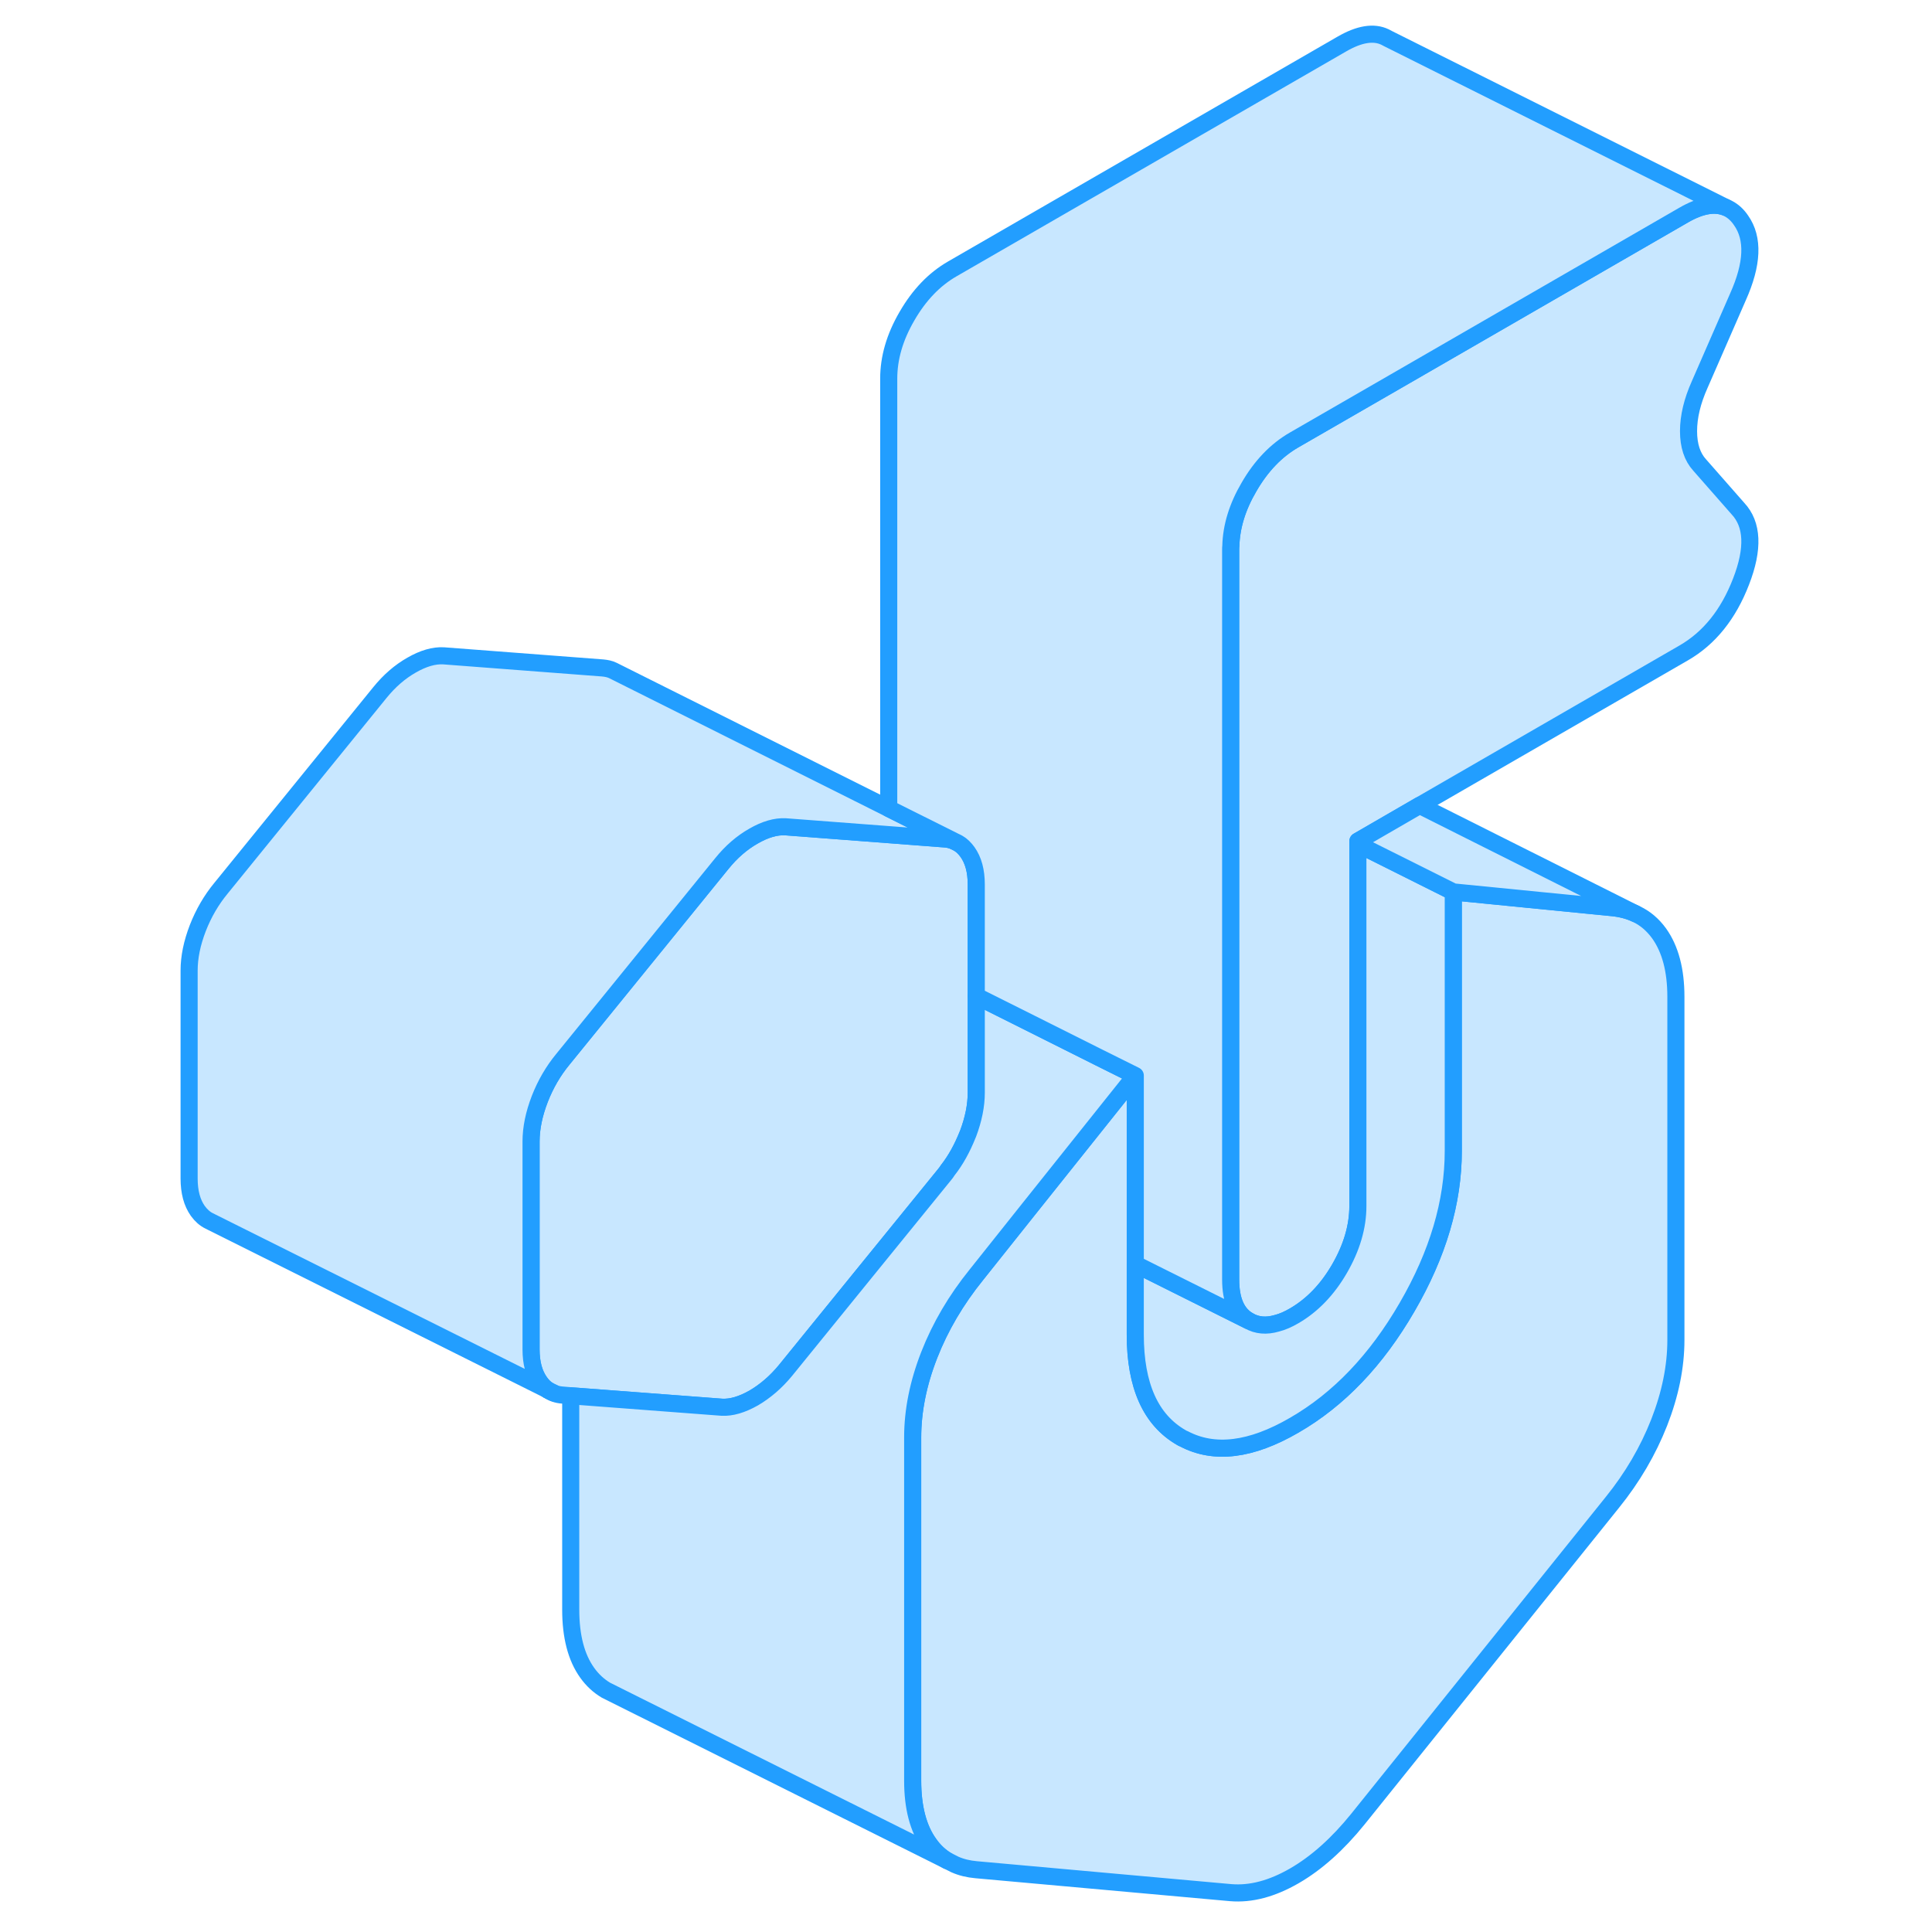 <svg width="48" height="48" viewBox="0 0 96 113" fill="#c8e7ff" xmlns="http://www.w3.org/2000/svg" stroke-width="1px" stroke-linecap="round" stroke-linejoin="round"><path d="M93.15 29.747C94.01 30.667 94.081 32.087 93.331 34.017C92.591 35.937 91.471 37.327 89.981 38.187L74.531 47.107L70.921 49.197V70.537C70.921 71.747 70.561 72.967 69.85 74.197C69.141 75.427 68.251 76.347 67.201 76.957C66.841 77.167 66.501 77.317 66.18 77.397C65.561 77.577 65.02 77.527 64.55 77.257C63.831 76.857 63.48 76.047 63.48 74.837V32.147C63.48 32.077 63.48 32.007 63.49 31.937C63.52 30.797 63.87 29.647 64.55 28.487C65.26 27.257 66.141 26.337 67.201 25.727L73.841 21.897L89.981 12.577C90.951 12.017 91.77 11.867 92.43 12.127L92.6 12.207C92.88 12.357 93.121 12.577 93.331 12.887C94.081 13.947 94.01 15.447 93.15 17.367L90.91 22.497C90.481 23.457 90.26 24.367 90.26 25.217C90.26 26.067 90.481 26.727 90.91 27.197L93.15 29.747Z" stroke="#229EFF" stroke-linejoin="round"/><path d="M48.6 51.727V63.897C48.6 64.657 48.441 65.457 48.12 66.307C48.111 66.327 48.101 66.357 48.091 66.377C47.781 67.147 47.41 67.837 46.931 68.447C46.88 68.537 46.81 68.617 46.74 68.707L41.971 74.577L37.441 80.157C36.881 80.837 36.261 81.367 35.581 81.767C34.891 82.157 34.27 82.337 33.721 82.307L24.881 81.637L24.421 81.597C24.09 81.578 23.8 81.477 23.55 81.307H23.541C23.36 81.177 23.211 81.027 23.071 80.827C22.731 80.347 22.561 79.717 22.561 78.927V66.767C22.561 65.987 22.731 65.157 23.071 64.277C23.411 63.407 23.86 62.637 24.421 61.957L33.721 50.507C34.27 49.827 34.891 49.287 35.581 48.897C36.261 48.507 36.881 48.328 37.441 48.358L43.48 48.817L46.74 49.067C46.931 49.077 47.101 49.117 47.261 49.177L47.541 49.317C47.751 49.437 47.931 49.617 48.091 49.837C48.431 50.317 48.6 50.947 48.6 51.727Z" stroke="#229EFF" stroke-linejoin="round"/><path d="M89.521 58.307V78.368C89.521 79.938 89.191 81.547 88.541 83.207C87.891 84.858 86.981 86.417 85.801 87.877L70.921 106.397C69.741 107.857 68.501 108.968 67.201 109.718C65.901 110.468 64.661 110.798 63.481 110.698L48.601 109.358C48.141 109.318 47.721 109.217 47.341 109.047L46.911 108.828H46.901C46.491 108.588 46.141 108.258 45.851 107.848C45.201 106.948 44.881 105.707 44.881 104.147V84.078C44.881 82.517 45.201 80.908 45.851 79.248C46.501 77.588 47.421 76.028 48.601 74.567L51.611 70.787L57.901 62.907V78.058C57.901 81.047 58.801 83.047 60.591 84.078C60.641 84.108 60.691 84.138 60.751 84.157C62.521 85.088 64.671 84.828 67.201 83.358C69.801 81.858 72.001 79.558 73.801 76.448C75.601 73.347 76.501 70.308 76.501 67.317V52.167L85.801 53.087C86.311 53.138 86.771 53.258 87.171 53.447C87.721 53.697 88.171 54.087 88.541 54.597C89.191 55.508 89.521 56.737 89.521 58.307Z" stroke="#229EFF" stroke-linejoin="round"/><path d="M57.901 62.907L51.611 70.787L48.601 74.567C47.421 76.027 46.501 77.587 45.851 79.247C45.201 80.907 44.881 82.517 44.881 84.077V104.147C44.881 105.707 45.201 106.947 45.851 107.847C46.141 108.257 46.491 108.587 46.901 108.827L27.381 99.077L26.941 98.857C26.521 98.607 26.151 98.267 25.851 97.847C25.201 96.947 24.881 95.707 24.881 94.147V81.637L33.721 82.307C34.271 82.337 34.891 82.157 35.581 81.767C36.261 81.367 36.881 80.837 37.441 80.157L41.971 74.577L46.741 68.707C46.811 68.617 46.881 68.537 46.931 68.447C47.411 67.837 47.781 67.147 48.091 66.377C48.101 66.357 48.111 66.327 48.121 66.307C48.441 65.457 48.601 64.657 48.601 63.897V58.257L50.921 59.417L55.811 61.867L57.901 62.907Z" stroke="#229EFF" stroke-linejoin="round"/><path d="M76.5 52.167V67.317C76.5 70.308 75.6 73.347 73.8 76.448C72 79.558 69.8 81.858 67.2 83.358C64.67 84.828 62.52 85.088 60.75 84.157C60.69 84.138 60.64 84.108 60.59 84.078C58.8 83.047 57.9 81.047 57.9 78.058V73.938L64.55 77.257C65.02 77.527 65.56 77.578 66.18 77.397C66.5 77.317 66.84 77.168 67.2 76.957C68.25 76.347 69.14 75.427 69.85 74.198C70.56 72.968 70.92 71.748 70.92 70.537V49.377L76.5 52.167Z" stroke="#229EFF" stroke-linejoin="round"/><path d="M23.881 81.467L23.551 81.307" stroke="#229EFF" stroke-linejoin="round"/><path d="M47.261 49.177C47.101 49.117 46.931 49.077 46.74 49.067L43.48 48.817L37.441 48.358C36.881 48.328 36.261 48.507 35.581 48.897C34.891 49.287 34.27 49.827 33.721 50.507L24.421 61.957C23.86 62.637 23.411 63.407 23.071 64.277C22.731 65.157 22.561 65.987 22.561 66.767V78.927C22.561 79.717 22.731 80.347 23.071 80.827C23.211 81.027 23.36 81.177 23.541 81.297L3.871 71.478L3.731 71.407C3.481 71.287 3.261 71.087 3.071 70.827C2.731 70.347 2.561 69.717 2.561 68.927V56.767C2.561 55.987 2.731 55.157 3.071 54.277C3.411 53.407 3.861 52.637 4.421 51.957L13.72 40.507C14.271 39.827 14.891 39.287 15.581 38.897C16.261 38.507 16.881 38.328 17.441 38.358L26.741 39.067C26.96 39.087 27.171 39.127 27.351 39.217L27.491 39.287L43.48 47.287L47.261 49.177Z" stroke="#229EFF" stroke-linejoin="round"/><path d="M92.43 12.127C91.77 11.867 90.951 12.017 89.981 12.577L73.841 21.897L67.201 25.727C66.141 26.337 65.26 27.257 64.55 28.487C63.87 29.647 63.52 30.797 63.49 31.937C63.48 32.007 63.48 32.077 63.48 32.147V74.837C63.48 76.047 63.831 76.857 64.55 77.257L57.901 73.937V62.907L55.81 61.867L50.92 59.417L48.6 58.257V51.727C48.6 50.947 48.431 50.317 48.09 49.837C47.931 49.617 47.751 49.437 47.541 49.317L47.261 49.177L43.48 47.287V22.147C43.48 20.937 43.831 19.717 44.55 18.487C45.261 17.257 46.141 16.337 47.2 15.727L69.981 2.577C71.001 1.987 71.841 1.847 72.51 2.167L72.68 2.257L92.43 12.127Z" stroke="#229EFF" stroke-linejoin="round"/><path d="M87.171 53.447C86.771 53.257 86.311 53.137 85.801 53.087L76.501 52.167L70.921 49.377V49.197L74.531 47.107L87.171 53.447Z" stroke="#229EFF" stroke-linejoin="round"/></svg>